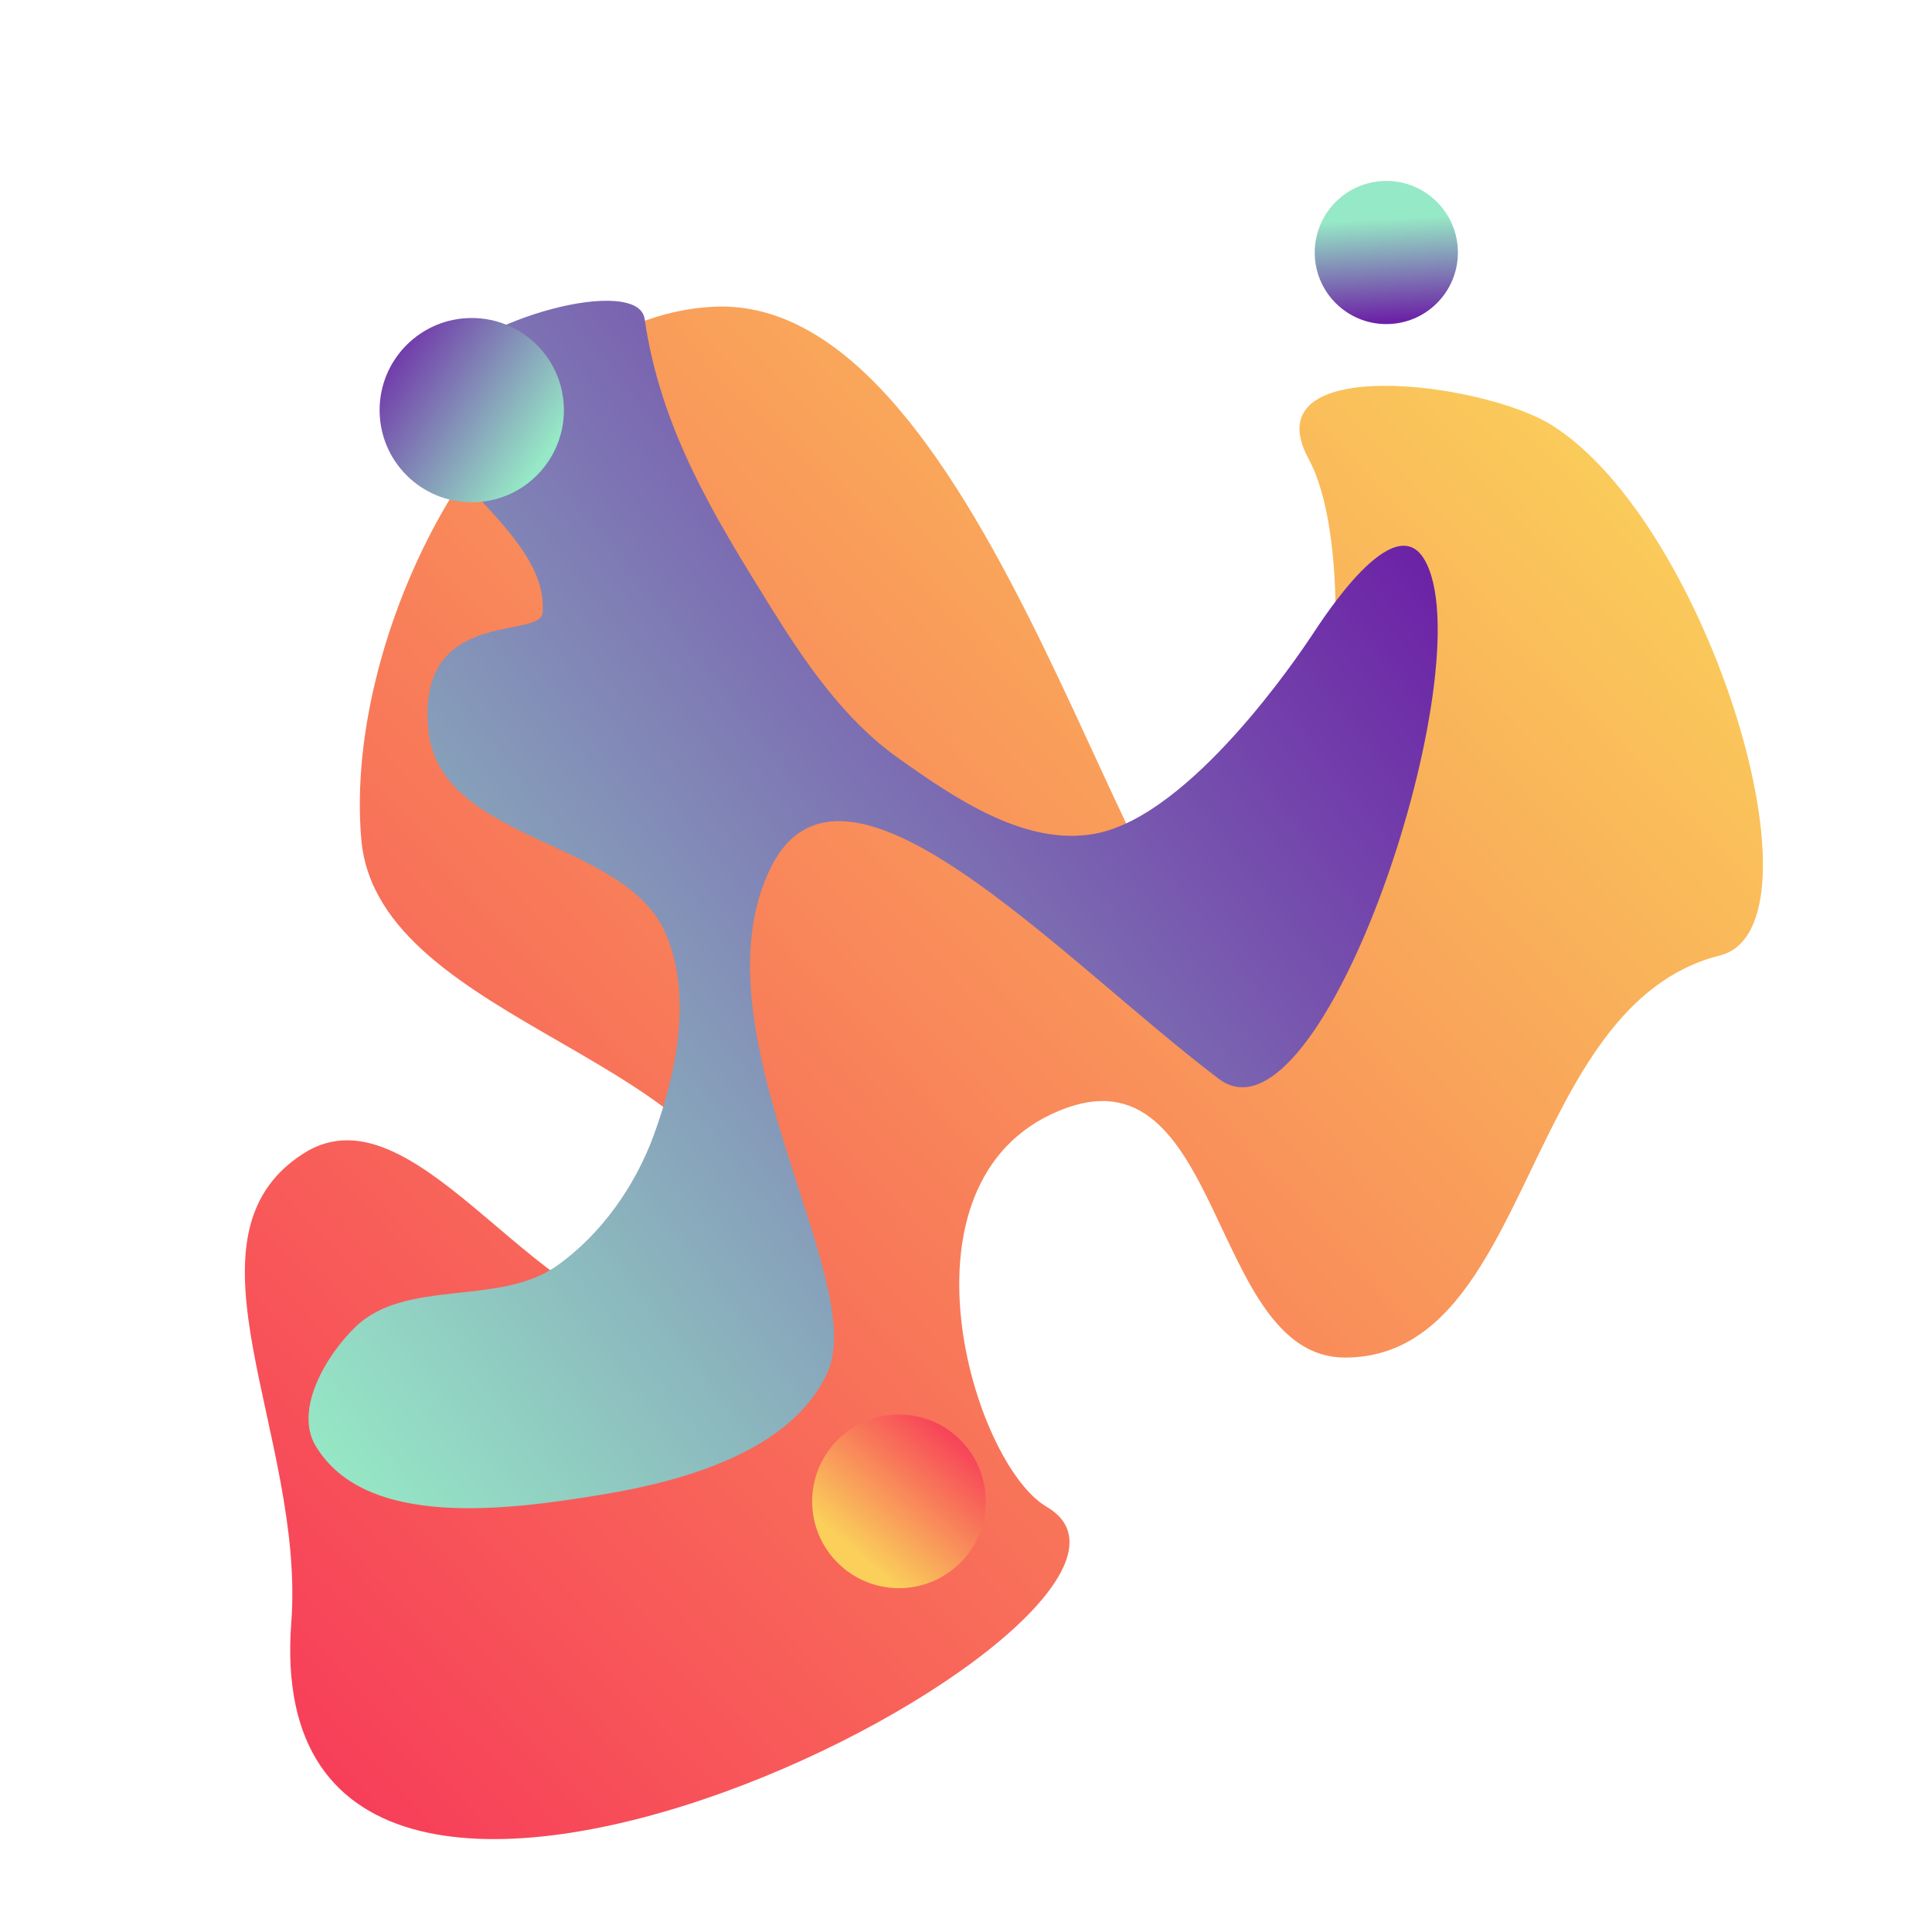 <?xml version="1.0" encoding="UTF-8" standalone="no"?>
<!-- Created with Inkscape (http://www.inkscape.org/) -->

<svg
   width="300"
   height="300"
   viewBox="0 0 300 300"
   version="1.1"
   id="svg1"
   inkscape:version="1.3.2 (091e20e, 2023-11-25, custom)"
   sodipodi:docname="shape.svg"
   xmlns:inkscape="http://www.inkscape.org/namespaces/inkscape"
   xmlns:sodipodi="http://sodipodi.sourceforge.net/DTD/sodipodi-0.dtd"
   xmlns:xlink="http://www.w3.org/1999/xlink"
   xmlns="http://www.w3.org/2000/svg"
   xmlns:svg="http://www.w3.org/2000/svg">
  <sodipodi:namedview
     id="namedview1"
     pagecolor="#505050"
     bordercolor="#eeeeee"
     borderopacity="1"
     inkscape:showpageshadow="0"
     inkscape:pageopacity="0"
     inkscape:pagecheckerboard="0"
     inkscape:deskcolor="#505050"
     inkscape:document-units="px"
     inkscape:zoom="1.495"
     inkscape:cx="114.38127"
     inkscape:cy="147.49164"
     inkscape:window-width="1920"
     inkscape:window-height="1111"
     inkscape:window-x="-9"
     inkscape:window-y="410"
     inkscape:window-maximized="1"
     inkscape:current-layer="svg1" />
  <defs
     id="defs1">
    <linearGradient
       id="linearGradient25"
       inkscape:collect="always">
      <stop
         style="stop-color:#96e9c6;stop-opacity:1;"
         offset="0"
         id="stop25" />
      <stop
         style="stop-color:#6c22a6;stop-opacity:1;"
         offset="1"
         id="stop26" />
    </linearGradient>
    <linearGradient
       id="linearGradient23"
       inkscape:collect="always">
      <stop
         style="stop-color:#facf5a;stop-opacity:1;"
         offset="0"
         id="stop23" />
      <stop
         style="stop-color:#f73859;stop-opacity:1;"
         offset="1"
         id="stop24" />
    </linearGradient>
    <linearGradient
       id="linearGradient21"
       inkscape:collect="always">
      <stop
         style="stop-color:#6c22a6;stop-opacity:1;"
         offset="0"
         id="stop21" />
      <stop
         style="stop-color:#96e9c6;stop-opacity:1;"
         offset="1"
         id="stop22" />
    </linearGradient>
    <linearGradient
       id="linearGradient3"
       inkscape:collect="always">
      <stop
         style="stop-color:#96e9c6;stop-opacity:1;"
         offset="0"
         id="stop4" />
      <stop
         style="stop-color:#6c22a6;stop-opacity:1;"
         offset="1"
         id="stop5" />
    </linearGradient>
    <linearGradient
       id="linearGradient1"
       inkscape:collect="always">
      <stop
         style="stop-color:#f73859;stop-opacity:1;"
         offset="0"
         id="stop3" />
      <stop
         style="stop-color:#facf5a;stop-opacity:1;"
         offset="1"
         id="stop2" />
    </linearGradient>
    <linearGradient
       inkscape:collect="always"
       xlink:href="#linearGradient1"
       id="linearGradient2"
       x1="42.927"
       y1="280.251"
       x2="263.988"
       y2="71.666"
       gradientUnits="userSpaceOnUse" />
    <linearGradient
       inkscape:collect="always"
       xlink:href="#linearGradient3"
       id="linearGradient5"
       x1="67.477"
       y1="248.675"
       x2="243.288"
       y2="112.22"
       gradientUnits="userSpaceOnUse"
       gradientTransform="translate(-20.811,-28.379)" />
    <filter
       style="color-interpolation-filters:sRGB;"
       inkscape:label="Drop Shadow"
       id="filter16"
       x="-0.068"
       y="-0.063"
       width="1.14"
       height="1.159">
      <feFlood
         result="flood"
         in="SourceGraphic"
         flood-opacity="0.537"
         flood-color="rgb(0,0,0)"
         id="feFlood15" />
      <feGaussianBlur
         result="blur"
         in="SourceGraphic"
         stdDeviation="4.954"
         id="feGaussianBlur15" />
      <feOffset
         result="offset"
         in="blur"
         dx="0.769"
         dy="6"
         id="feOffset15" />
      <feComposite
         result="comp1"
         operator="in"
         in="flood"
         in2="offset"
         id="feComposite15" />
      <feComposite
         result="comp2"
         operator="over"
         in="SourceGraphic"
         in2="comp1"
         id="feComposite16" />
    </filter>
    <filter
       style="color-interpolation-filters:sRGB;"
       inkscape:label="Drop Shadow"
       id="filter19"
       x="-0.05"
       y="-0.05"
       width="1.104"
       height="1.125">
      <feFlood
         result="flood"
         in="SourceGraphic"
         flood-opacity="0.537"
         flood-color="rgb(0,0,0)"
         id="feFlood18" />
      <feGaussianBlur
         result="blur"
         in="SourceGraphic"
         stdDeviation="4.954"
         id="feGaussianBlur18" />
      <feOffset
         result="offset"
         in="blur"
         dx="0.769"
         dy="6"
         id="feOffset18" />
      <feComposite
         result="comp1"
         operator="in"
         in="flood"
         in2="offset"
         id="feComposite18" />
      <feComposite
         result="comp2"
         operator="over"
         in="SourceGraphic"
         in2="comp1"
         id="feComposite19" />
    </filter>
    <linearGradient
       inkscape:collect="always"
       xlink:href="#linearGradient21"
       id="linearGradient22"
       x1="58.511"
       y1="47.812"
       x2="84.785"
       y2="65.872"
       gradientUnits="userSpaceOnUse" />
    <linearGradient
       inkscape:collect="always"
       xlink:href="#linearGradient23"
       id="linearGradient24"
       x1="96.278"
       y1="265.426"
       x2="112.87"
       y2="246.028"
       gradientUnits="userSpaceOnUse"
       gradientTransform="translate(36.42,-27.433)" />
    <linearGradient
       inkscape:collect="always"
       xlink:href="#linearGradient25"
       id="linearGradient26"
       x1="217.094"
       y1="30.359"
       x2="217.92"
       y2="46.078"
       gradientUnits="userSpaceOnUse" />
    <filter
       style="color-interpolation-filters:sRGB;"
       inkscape:label="Drop Shadow"
       id="filter72"
       x="-0.571"
       y="-0.571"
       width="2.169"
       height="2.265">
      <feFlood
         result="flood"
         in="SourceGraphic"
         flood-opacity="0.537"
         flood-color="rgb(0,0,0)"
         id="feFlood71" />
      <feGaussianBlur
         result="blur"
         in="SourceGraphic"
         stdDeviation="6.811"
         id="feGaussianBlur71" />
      <feOffset
         result="offset"
         in="blur"
         dx="0.769"
         dy="3.5"
         id="feOffset71" />
      <feComposite
         result="comp1"
         operator="in"
         in="flood"
         in2="offset"
         id="feComposite71" />
      <feComposite
         result="comp2"
         operator="over"
         in="SourceGraphic"
         in2="comp1"
         id="feComposite72" />
    </filter>
    <filter
       style="color-interpolation-filters:sRGB;"
       inkscape:label="Drop Shadow"
       id="filter74"
       x="-0.606"
       y="-0.606"
       width="2.241"
       height="2.342">
      <feFlood
         result="flood"
         in="SourceGraphic"
         flood-opacity="0.537"
         flood-color="rgb(0,0,0)"
         id="feFlood72" />
      <feGaussianBlur
         result="blur"
         in="SourceGraphic"
         stdDeviation="6.811"
         id="feGaussianBlur72" />
      <feOffset
         result="offset"
         in="blur"
         dx="0.769"
         dy="3.5"
         id="feOffset72" />
      <feComposite
         result="comp1"
         operator="in"
         in="flood"
         in2="offset"
         id="feComposite73" />
      <feComposite
         result="comp2"
         operator="over"
         in="SourceGraphic"
         in2="comp1"
         id="feComposite74" />
    </filter>
    <filter
       style="color-interpolation-filters:sRGB;"
       inkscape:label="Drop Shadow"
       id="filter76"
       x="-0.735"
       y="-0.735"
       width="2.505"
       height="2.628">
      <feFlood
         result="flood"
         in="SourceGraphic"
         flood-opacity="0.537"
         flood-color="rgb(0,0,0)"
         id="feFlood74" />
      <feGaussianBlur
         result="blur"
         in="SourceGraphic"
         stdDeviation="6.811"
         id="feGaussianBlur74" />
      <feOffset
         result="offset"
         in="blur"
         dx="0.769"
         dy="3.5"
         id="feOffset74" />
      <feComposite
         result="comp1"
         operator="in"
         in="flood"
         in2="offset"
         id="feComposite75" />
      <feComposite
         result="comp2"
         operator="over"
         in="SourceGraphic"
         in2="comp1"
         id="feComposite76" />
    </filter>
  </defs>
  <g
     inkscape:label="Warstwa 1"
     inkscape:groupmode="layer"
     id="layer1">
    <path
       style="fill:url(#linearGradient2);stroke:none;stroke-width:1px;stroke-linecap:butt;stroke-linejoin:miter;stroke-opacity:1;filter:url(#filter19)"
       d="m 115.88,187.774 c 0.01,-29.216 -57.957,-34.278 -60.542,-63.379 C 52.411,91.422 77.134,43.044 110.205,41.622 c 43.05,-1.851 65.744,107.84 80.407,101.218 14.662,-6.622 20.811,-61.015 11.825,-77.569 -8.987,-16.554 27.079,-12.009 37.838,-5.203 24.315,15.38 43.319,77.946 26.014,82.299 -30.782,7.743 -29.013,62.361 -58.177,62.434 -21.292,0.053 -18.828,-48.983 -44.46,-38.311 -26.494,11.03 -13.331,54.815 -1.892,61.488 28.379,16.554 -123.165,95.714 -117.299,17.973 2.189,-29.012 -18.575,-59.763 1.892,-72.839 18.091,-11.558 38.082,29.804 59.123,25.541 4.918,-0.997 10.404,-5.861 10.406,-10.879 z"
       id="path1"
       sodipodi:nodetypes="ssssssssssssss" />
    <path
       style="fill:url(#linearGradient5);stroke:none;stroke-width:1px;stroke-linecap:butt;stroke-linejoin:miter;stroke-opacity:1;filter:url(#filter16)"
       d="m 83.481,89.157 c 1.216,-14.159 -25.58,-25.132 -17.264,-36.656 6.692,-9.273 32.124,-15.778 33.109,-8.987 2.492,17.186 10.873,30.718 19.392,44.46 5.425,8.75 11.484,17.67 19.865,23.649 8.938,6.377 19.956,13.867 30.744,11.825 14.912,-2.822 31.69,-27.906 33.582,-30.744 1.892,-2.838 12.77,-19.865 17.5,-11.825 9.483,16.121 -15.814,92.84 -31.926,80.643 -24.721,-18.714 -58.605,-56.066 -69.765,-32.399 -11.884,25.203 15.558,63.717 8.987,78.042 -5.53,12.054 -21.915,16.761 -35.001,18.919 -14.833,2.447 -36.728,5.325 -44.46,-7.568 -3.334,-5.558 1.503,-13.927 6.149,-18.446 7.793,-7.582 22.321,-3.208 31.217,-9.46 6.914,-4.859 12.236,-12.4 15.135,-20.338 3.576,-9.792 5.954,-21.616 1.892,-31.217 C 96.32,124.127 67.538,124.963 65.744,107.367 63.792,88.213 83.121,93.348 83.481,89.157 Z"
       id="path3"
       sodipodi:nodetypes="sssssssssssssssssss" />
  </g>
  <g
     inkscape:groupmode="layer"
     id="layer3"
     inkscape:label="Warstwa 3">
    <circle
       style="fill:url(#linearGradient22);stroke:none;stroke-width:12.533;fill-opacity:1;filter:url(#filter72)"
       id="path20"
       cx="72.484"
       cy="60.187"
       r="14.308" />
    <circle
       style="fill:url(#linearGradient24);stroke:none;stroke-width:12.533;stroke-opacity:1;filter:url(#filter74)"
       id="path21"
       r="13.48"
       cy="229.632"
       cx="138.82" />
    <circle
       style="fill:url(#linearGradient26);fill-opacity:1;stroke:none;stroke-width:12.533;stroke-opacity:1;filter:url(#filter76)"
       id="path24"
       cx="214.497"
       cy="35.71"
       r="11.115" />
  </g>
</svg>
